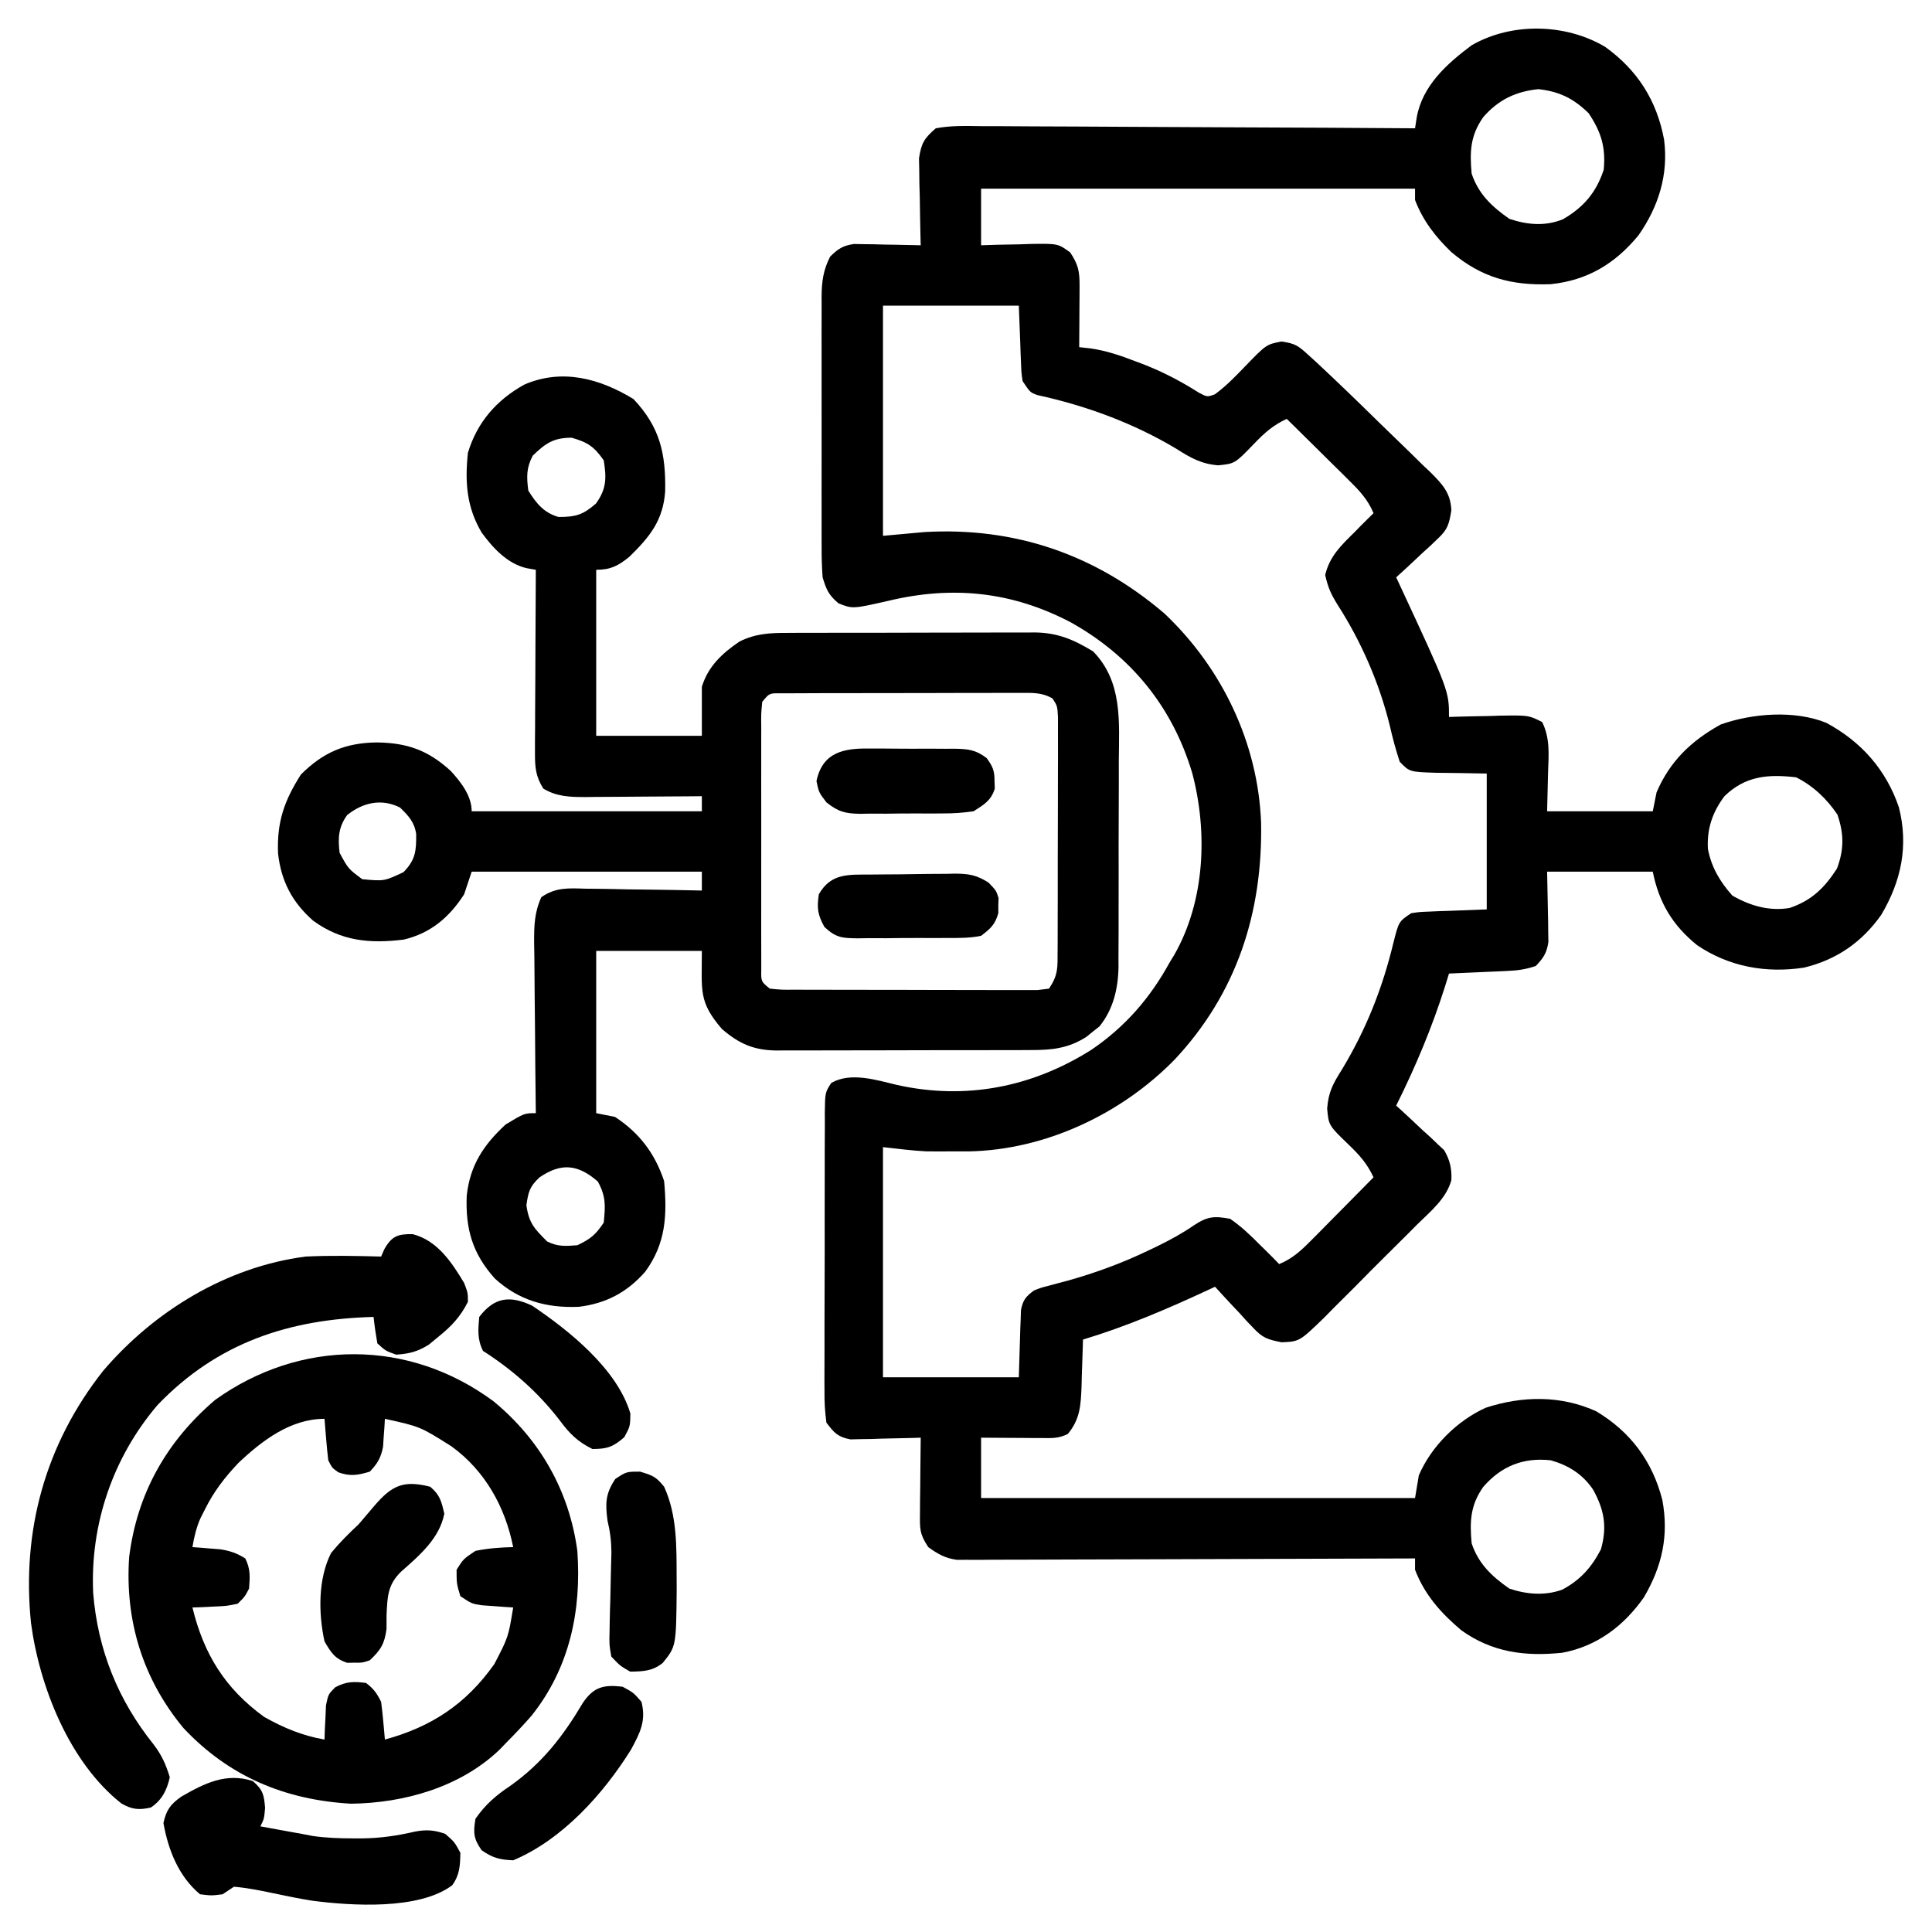 <?xml version="1.0" encoding="UTF-8"?>
<svg version="1.1" xmlns="http://www.w3.org/2000/svg" width="512" height="512">
<path d="M0 0 C8.556 6.167 13.65 14.193 15.586 24.559 C16.773 33.82 14.15 42.248 8.836 49.871 C2.651 57.436 -4.743 61.872 -14.488 62.875 C-24.884 63.256 -32.789 61.13 -40.789 54.371 C-44.995 50.319 -48.319 46.05 -50.414 40.559 C-50.414 39.569 -50.414 38.579 -50.414 37.559 C-88.364 37.559 -126.314 37.559 -165.414 37.559 C-165.414 42.509 -165.414 47.459 -165.414 52.559 C-163.945 52.512 -162.475 52.466 -160.961 52.418 C-159.029 52.38 -157.096 52.344 -155.164 52.309 C-153.712 52.258 -153.712 52.258 -152.23 52.207 C-145.036 52.108 -145.036 52.108 -141.805 54.449 C-139.659 57.704 -139.293 59.474 -139.316 63.348 C-139.321 64.759 -139.321 64.759 -139.326 66.199 C-139.339 67.676 -139.339 67.676 -139.352 69.184 C-139.356 70.176 -139.361 71.169 -139.365 72.191 C-139.377 74.647 -139.394 77.103 -139.414 79.559 C-138.419 79.668 -137.424 79.778 -136.398 79.891 C-132.296 80.481 -128.522 81.764 -124.664 83.246 C-123.97 83.506 -123.275 83.767 -122.56 84.035 C-117.269 86.078 -112.446 88.613 -107.648 91.652 C-105.493 92.784 -105.493 92.784 -103.469 92.062 C-100.625 89.981 -98.219 87.533 -95.789 84.996 C-89.834 78.829 -89.834 78.829 -85.789 78.059 C-82.092 78.606 -81.369 79.185 -78.703 81.614 C-78 82.251 -77.297 82.889 -76.573 83.546 C-70.87 88.863 -65.269 94.277 -59.711 99.746 C-58.173 101.252 -56.627 102.75 -55.074 104.24 C-52.814 106.41 -50.581 108.604 -48.352 110.805 C-47.655 111.463 -46.958 112.122 -46.24 112.8 C-43.086 115.968 -40.989 118.208 -40.789 122.803 C-41.415 126.567 -41.751 127.872 -44.477 130.402 C-45.108 131.008 -45.74 131.614 -46.391 132.238 C-47.058 132.839 -47.726 133.44 -48.414 134.059 C-49.082 134.69 -49.75 135.322 -50.438 135.973 C-52.08 137.521 -53.737 139.048 -55.414 140.559 C-55.044 141.35 -55.044 141.35 -54.667 142.156 C-41.414 170.658 -41.414 170.658 -41.414 177.559 C-40.769 177.538 -40.123 177.517 -39.458 177.495 C-36.527 177.412 -33.596 177.36 -30.664 177.309 C-29.648 177.275 -28.633 177.242 -27.586 177.207 C-20.309 177.111 -20.309 177.111 -16.727 178.902 C-14.582 183.242 -15.001 187.552 -15.164 192.309 C-15.247 195.691 -15.329 199.074 -15.414 202.559 C-6.174 202.559 3.066 202.559 12.586 202.559 C12.916 200.909 13.246 199.259 13.586 197.559 C17.121 189.287 22.766 183.888 30.586 179.559 C38.949 176.58 50.183 175.71 58.586 179.121 C67.872 184.128 74.457 191.588 77.82 201.531 C80.405 211.753 78.443 221.072 73.113 230.035 C67.997 237.268 61.287 241.912 52.648 243.996 C42.602 245.521 32.828 243.775 24.359 238.055 C17.827 232.782 14.226 226.759 12.586 218.559 C3.346 218.559 -5.894 218.559 -15.414 218.559 C-15.296 225.29 -15.296 225.29 -15.144 232.021 C-15.136 232.863 -15.129 233.706 -15.121 234.574 C-15.098 235.862 -15.098 235.862 -15.073 237.177 C-15.492 240.104 -16.387 241.432 -18.414 243.559 C-21.204 244.489 -23.179 244.746 -26.082 244.875 C-27.421 244.938 -27.421 244.938 -28.787 245.002 C-29.716 245.041 -30.645 245.081 -31.602 245.121 C-32.542 245.164 -33.482 245.207 -34.451 245.252 C-36.772 245.358 -39.093 245.46 -41.414 245.559 C-41.754 246.661 -42.095 247.763 -42.445 248.898 C-45.936 259.919 -50.257 270.218 -55.414 280.559 C-54.778 281.132 -54.778 281.132 -54.129 281.717 C-52.203 283.476 -50.309 285.266 -48.414 287.059 C-47.746 287.659 -47.079 288.26 -46.391 288.879 C-45.759 289.485 -45.127 290.091 -44.477 290.715 C-43.597 291.532 -43.597 291.532 -42.699 292.365 C-41.153 295.004 -40.652 297.261 -40.787 300.322 C-42.171 305.259 -46.321 308.596 -49.883 312.09 C-50.752 312.966 -51.621 313.843 -52.516 314.746 C-54.355 316.591 -56.205 318.426 -58.064 320.252 C-60.904 323.049 -63.699 325.886 -66.492 328.73 C-68.287 330.519 -70.083 332.306 -71.883 334.09 C-72.716 334.94 -73.55 335.79 -74.409 336.665 C-81.022 343.069 -81.022 343.069 -85.77 343.279 C-89.407 342.56 -90.789 342.155 -93.258 339.496 C-94.167 338.549 -94.167 338.549 -95.094 337.582 C-95.694 336.914 -96.295 336.247 -96.914 335.559 C-97.862 334.557 -97.862 334.557 -98.828 333.535 C-100.376 331.893 -101.903 330.235 -103.414 328.559 C-104.205 328.928 -104.205 328.928 -105.012 329.305 C-115.977 334.404 -126.826 339.065 -138.414 342.559 C-138.429 343.138 -138.443 343.718 -138.458 344.315 C-138.533 346.959 -138.63 349.603 -138.727 352.246 C-138.749 353.158 -138.772 354.07 -138.795 355.01 C-138.992 359.929 -139.152 363.604 -142.414 367.559 C-144.867 368.785 -146.465 368.673 -149.203 368.656 C-150.144 368.653 -151.085 368.65 -152.055 368.646 C-153.04 368.638 -154.024 368.63 -155.039 368.621 C-156.032 368.617 -157.024 368.612 -158.047 368.607 C-160.503 368.596 -162.958 368.578 -165.414 368.559 C-165.414 373.839 -165.414 379.119 -165.414 384.559 C-127.464 384.559 -89.514 384.559 -50.414 384.559 C-50.084 382.579 -49.754 380.599 -49.414 378.559 C-46.147 370.886 -39.251 364.034 -31.664 360.621 C-22.001 357.462 -11.775 357.302 -2.414 361.559 C6.687 366.993 12.471 374.777 15.113 385.027 C16.875 394.46 15.104 402.532 10.266 410.82 C4.963 418.427 -2.211 423.848 -11.414 425.559 C-21.297 426.576 -29.948 425.468 -38.145 419.605 C-43.522 415.062 -47.877 410.209 -50.414 403.559 C-50.414 402.569 -50.414 401.579 -50.414 400.559 C-51.049 400.561 -51.683 400.564 -52.337 400.567 C-67.777 400.633 -83.217 400.683 -98.658 400.714 C-106.125 400.729 -113.592 400.751 -121.058 400.785 C-127.567 400.815 -134.075 400.834 -140.584 400.841 C-144.029 400.845 -147.475 400.854 -150.921 400.876 C-154.769 400.9 -158.616 400.901 -162.464 400.899 C-163.605 400.91 -164.747 400.921 -165.923 400.932 C-166.973 400.928 -168.023 400.924 -169.105 400.919 C-170.47 400.924 -170.47 400.924 -171.862 400.928 C-175.004 400.473 -176.856 399.416 -179.414 397.559 C-181.743 394.065 -181.65 392.699 -181.609 388.578 C-181.603 387.415 -181.596 386.251 -181.59 385.053 C-181.565 383.23 -181.565 383.23 -181.539 381.371 C-181.53 380.145 -181.521 378.918 -181.512 377.654 C-181.488 374.622 -181.455 371.59 -181.414 368.559 C-182.337 368.59 -182.337 368.59 -183.278 368.622 C-186.073 368.705 -188.868 368.757 -191.664 368.809 C-192.632 368.842 -193.6 368.876 -194.598 368.91 C-195.532 368.923 -196.467 368.936 -197.43 368.949 C-198.718 368.981 -198.718 368.981 -200.032 369.013 C-203.391 368.372 -204.358 367.291 -206.414 364.559 C-206.803 361.605 -206.951 359.026 -206.916 356.074 C-206.921 355.22 -206.927 354.366 -206.932 353.486 C-206.945 350.665 -206.928 347.845 -206.91 345.023 C-206.91 343.063 -206.912 341.103 -206.915 339.143 C-206.916 335.037 -206.903 330.93 -206.881 326.824 C-206.852 321.555 -206.855 316.288 -206.868 311.019 C-206.875 306.972 -206.867 302.926 -206.854 298.879 C-206.85 296.937 -206.85 294.994 -206.854 293.051 C-206.856 290.338 -206.84 287.626 -206.818 284.914 C-206.823 284.108 -206.827 283.302 -206.832 282.472 C-206.76 277.095 -206.76 277.095 -205.127 274.56 C-200.027 271.579 -193.135 273.787 -187.789 275.059 C-169.516 279.156 -151.888 275.692 -136.166 265.752 C-127.207 259.649 -120.628 252.075 -115.414 242.559 C-115.029 241.93 -114.643 241.3 -114.246 240.652 C-106.061 226.352 -105.323 208.108 -109.441 192.499 C-114.655 174.944 -125.663 161.402 -141.634 152.493 C-157.265 144.291 -173.061 142.711 -190.09 146.805 C-199.477 148.934 -199.477 148.934 -203.227 147.434 C-205.851 145.184 -206.405 143.855 -207.414 140.559 C-207.601 137.911 -207.688 135.372 -207.673 132.727 C-207.676 131.954 -207.68 131.181 -207.683 130.384 C-207.692 127.838 -207.686 125.292 -207.68 122.746 C-207.681 120.972 -207.683 119.197 -207.685 117.423 C-207.688 113.707 -207.684 109.992 -207.675 106.276 C-207.663 101.518 -207.67 96.76 -207.682 92.002 C-207.689 88.339 -207.687 84.676 -207.682 81.013 C-207.68 79.259 -207.682 77.504 -207.687 75.75 C-207.692 73.297 -207.684 70.844 -207.673 68.391 C-207.679 67.307 -207.679 67.307 -207.685 66.202 C-207.652 62.22 -207.253 59.113 -205.414 55.559 C-203.308 53.491 -202.05 52.653 -199.124 52.218 C-197.899 52.242 -197.899 52.242 -196.648 52.266 C-195.759 52.275 -194.87 52.285 -193.953 52.295 C-193.033 52.32 -192.112 52.345 -191.164 52.371 C-190.228 52.385 -189.292 52.398 -188.328 52.412 C-186.023 52.447 -183.719 52.497 -181.414 52.559 C-181.435 51.797 -181.456 51.036 -181.478 50.251 C-181.561 46.791 -181.613 43.332 -181.664 39.871 C-181.698 38.673 -181.731 37.475 -181.766 36.24 C-181.779 35.083 -181.791 33.926 -181.805 32.734 C-181.826 31.671 -181.847 30.608 -181.868 29.513 C-181.251 25.501 -180.523 24.237 -177.414 21.559 C-173.386 20.803 -169.388 20.928 -165.302 20.991 C-164.062 20.99 -162.823 20.99 -161.546 20.989 C-158.151 20.992 -154.758 21.017 -151.363 21.052 C-147.815 21.083 -144.266 21.086 -140.717 21.092 C-133.999 21.107 -127.281 21.148 -120.562 21.198 C-112.913 21.254 -105.264 21.282 -97.615 21.307 C-81.881 21.359 -66.147 21.447 -50.414 21.559 C-50.267 20.611 -50.12 19.663 -49.969 18.687 C-48.48 10.291 -42.006 4.474 -35.414 -0.441 C-24.804 -6.571 -10.443 -6.235 0 0 Z M-32.352 18.621 C-35.778 23.501 -35.94 27.78 -35.414 33.559 C-33.6 39 -30.031 42.337 -25.414 45.559 C-20.642 47.149 -15.933 47.584 -11.188 45.652 C-5.731 42.464 -2.439 38.633 -0.414 32.559 C0.174 26.561 -1.116 22.474 -4.414 17.559 C-8.448 13.628 -12.147 11.815 -17.727 11.184 C-23.74 11.795 -28.371 14.021 -32.352 18.621 Z M-191.414 68.559 C-191.414 88.689 -191.414 108.819 -191.414 129.559 C-185.969 129.064 -185.969 129.064 -180.414 128.559 C-156.438 127.182 -135.13 134.498 -116.852 150.121 C-101.576 164.546 -91.988 184.52 -91.211 205.652 C-90.789 229.4 -97.665 250.815 -114.142 268.38 C-128.251 282.8 -148.414 292.319 -168.719 292.691 C-170.242 292.694 -171.766 292.691 -173.289 292.684 C-174.041 292.687 -174.792 292.691 -175.566 292.695 C-176.318 292.694 -177.069 292.693 -177.844 292.691 C-178.506 292.69 -179.169 292.689 -179.851 292.688 C-183.719 292.493 -187.565 291.986 -191.414 291.559 C-191.414 311.689 -191.414 331.819 -191.414 352.559 C-179.534 352.559 -167.654 352.559 -155.414 352.559 C-155.204 346.112 -155.204 346.112 -155.026 339.665 C-154.976 338.458 -154.976 338.458 -154.926 337.227 C-154.9 336.404 -154.873 335.582 -154.846 334.735 C-154.313 332.048 -153.59 331.191 -151.414 329.559 C-149.539 328.81 -149.539 328.81 -147.414 328.27 C-146.618 328.055 -145.822 327.84 -145.002 327.619 C-143.721 327.28 -143.721 327.28 -142.414 326.934 C-134.975 324.84 -128.009 322.277 -121.039 318.934 C-120.262 318.562 -119.484 318.189 -118.684 317.806 C-115.337 316.157 -112.157 314.452 -109.086 312.328 C-105.464 309.929 -103.685 309.749 -99.414 310.559 C-96.435 312.594 -93.944 314.997 -91.414 317.559 C-90.88 318.079 -90.347 318.6 -89.797 319.137 C-88.653 320.261 -87.531 321.407 -86.414 322.559 C-82.648 320.996 -80.278 318.652 -77.43 315.77 C-76.969 315.306 -76.509 314.843 -76.034 314.366 C-74.573 312.893 -73.118 311.413 -71.664 309.934 C-70.671 308.931 -69.678 307.928 -68.684 306.926 C-66.255 304.475 -63.833 302.019 -61.414 299.559 C-63.097 295.954 -65.095 293.699 -67.977 290.934 C-73.302 285.804 -73.302 285.804 -73.703 281.344 C-73.365 276.913 -72.146 274.735 -69.789 270.996 C-63.349 260.325 -59.072 249.51 -56.15 237.423 C-54.726 231.766 -54.726 231.766 -51.414 229.559 C-49.238 229.24 -49.238 229.24 -46.746 229.145 C-45.539 229.091 -45.539 229.091 -44.308 229.037 C-43.291 229.003 -42.274 228.969 -41.227 228.934 C-37.988 228.81 -34.75 228.686 -31.414 228.559 C-31.414 216.679 -31.414 204.799 -31.414 192.559 C-38.19 192.428 -38.19 192.428 -44.966 192.351 C-51.87 192.121 -51.87 192.121 -54.477 189.426 C-55.513 186.256 -56.368 183.126 -57.102 179.871 C-59.878 168.579 -64.637 157.658 -70.914 147.871 C-72.697 144.999 -73.469 143.312 -74.227 139.934 C-73.02 134.92 -70.017 132.117 -66.414 128.559 C-65.893 128.025 -65.373 127.491 -64.836 126.941 C-63.712 125.798 -62.566 124.675 -61.414 123.559 C-62.977 119.793 -65.32 117.422 -68.203 114.574 C-68.666 114.114 -69.13 113.653 -69.607 113.179 C-71.08 111.717 -72.559 110.263 -74.039 108.809 C-75.042 107.816 -76.045 106.822 -77.047 105.828 C-79.497 103.4 -81.954 100.977 -84.414 98.559 C-88.018 100.241 -90.274 102.24 -93.039 105.121 C-98.156 110.433 -98.156 110.433 -102.586 110.875 C-107.106 110.501 -109.939 108.869 -113.664 106.496 C-125.02 99.691 -137.548 95.086 -150.48 92.262 C-152.414 91.559 -152.414 91.559 -154.414 88.559 C-154.733 86.382 -154.733 86.382 -154.828 83.891 C-154.864 83.086 -154.899 82.281 -154.936 81.452 C-154.97 80.436 -155.004 79.419 -155.039 78.371 C-155.163 75.133 -155.287 71.895 -155.414 68.559 C-167.294 68.559 -179.174 68.559 -191.414 68.559 Z M31.586 198.559 C28.394 202.799 26.896 207.231 27.199 212.543 C28.14 217.445 30.414 221.249 33.711 224.934 C38.409 227.589 43.421 229.086 48.836 228.184 C54.628 226.253 58.101 222.862 61.398 217.746 C63.303 212.634 63.276 208.589 61.523 203.434 C58.724 199.279 55.098 195.815 50.586 193.559 C43.139 192.681 37.125 193.176 31.586 198.559 Z M-32.352 381.621 C-35.778 386.501 -35.94 390.78 -35.414 396.559 C-33.6 402 -30.031 405.337 -25.414 408.559 C-20.823 410.089 -16.039 410.5 -11.41 408.84 C-6.578 406.252 -3.682 402.967 -1.164 398.184 C0.554 392.172 -0.27 387.706 -3.211 382.352 C-5.967 378.244 -9.719 375.9 -14.414 374.559 C-21.699 373.734 -27.57 376.095 -32.352 381.621 Z " fill="#000000" transform="translate(425.414,12.441)"/>
<path d="M0 0 C7.025 7.438 8.603 14.446 8.398 24.512 C7.834 32.23 4.304 36.53 -1.094 41.805 C-4.046 44.2 -6.04 45.25 -9.875 45.25 C-9.875 59.77 -9.875 74.29 -9.875 89.25 C-0.635 89.25 8.605 89.25 18.125 89.25 C18.125 84.96 18.125 80.67 18.125 76.25 C19.804 70.817 23.49 67.39 28.125 64.25 C32.345 62.15 36.209 61.959 40.833 61.975 C41.594 61.97 42.354 61.965 43.137 61.96 C45.641 61.946 48.144 61.947 50.648 61.949 C52.396 61.945 54.143 61.941 55.89 61.936 C59.55 61.929 63.21 61.929 66.87 61.934 C71.55 61.94 76.229 61.923 80.908 61.9 C84.517 61.885 88.125 61.884 91.733 61.887 C93.458 61.887 95.183 61.882 96.907 61.872 C99.324 61.859 101.741 61.866 104.158 61.878 C104.863 61.87 105.569 61.862 106.296 61.855 C112.426 61.919 116.616 63.733 121.812 66.875 C129.653 74.927 128.699 85.43 128.621 95.91 C128.621 97.627 128.623 99.344 128.626 101.06 C128.627 104.645 128.614 108.23 128.592 111.815 C128.563 116.393 128.566 120.971 128.579 125.549 C128.586 129.09 128.578 132.631 128.565 136.171 C128.561 137.859 128.561 139.546 128.564 141.234 C128.567 143.598 128.551 145.961 128.529 148.324 C128.536 149.354 128.536 149.354 128.543 150.405 C128.455 156.177 127.187 161.719 123.477 166.273 C122.622 166.942 122.622 166.942 121.75 167.625 C120.903 168.317 120.903 168.317 120.039 169.023 C115.222 172.111 110.833 172.544 105.217 172.525 C104.436 172.53 103.655 172.535 102.85 172.54 C100.276 172.554 97.703 172.553 95.129 172.551 C93.334 172.555 91.54 172.559 89.745 172.564 C85.987 172.571 82.229 172.571 78.47 172.566 C73.661 172.56 68.852 172.577 64.042 172.6 C60.337 172.615 56.632 172.616 52.926 172.613 C51.153 172.613 49.38 172.618 47.607 172.628 C45.125 172.641 42.644 172.634 40.162 172.622 C39.434 172.63 38.706 172.638 37.956 172.645 C31.872 172.583 28.005 170.868 23.438 166.938 C17.217 159.708 18.125 156.933 18.125 146.25 C8.885 146.25 -0.355 146.25 -9.875 146.25 C-9.875 160.44 -9.875 174.63 -9.875 189.25 C-8.225 189.58 -6.575 189.91 -4.875 190.25 C1.595 194.515 5.682 199.92 8.125 207.25 C8.95 216.308 8.595 223.75 3.125 231.25 C-1.663 236.724 -7.278 239.691 -14.477 240.566 C-23.019 240.939 -30.366 238.904 -36.75 233.062 C-42.677 226.449 -44.545 219.93 -44.188 211.105 C-43.312 203.109 -39.766 197.68 -33.875 192.25 C-28.906 189.25 -28.906 189.25 -25.875 189.25 C-25.884 188.585 -25.893 187.919 -25.902 187.234 C-25.99 180.307 -26.051 173.38 -26.095 166.453 C-26.115 163.868 -26.142 161.283 -26.177 158.698 C-26.225 154.982 -26.248 151.267 -26.266 147.551 C-26.297 145.818 -26.297 145.818 -26.328 144.05 C-26.329 139.545 -26.279 136.151 -24.422 132.012 C-20.597 129.366 -17.28 129.624 -12.734 129.762 C-11.852 129.769 -10.97 129.776 -10.061 129.783 C-7.248 129.811 -4.437 129.874 -1.625 129.938 C0.284 129.963 2.193 129.985 4.102 130.006 C8.777 130.061 13.451 130.147 18.125 130.25 C18.125 128.6 18.125 126.95 18.125 125.25 C-2.005 125.25 -22.135 125.25 -42.875 125.25 C-43.535 127.23 -44.195 129.21 -44.875 131.25 C-48.801 137.362 -53.763 141.561 -60.875 143.25 C-69.885 144.358 -77.422 143.685 -84.875 138.25 C-90.45 133.373 -93.38 127.724 -94.191 120.391 C-94.52 112.049 -92.543 106.443 -88.125 99.5 C-82.242 93.617 -76.371 91.128 -68.125 91 C-59.973 91.099 -54.451 93.04 -48.418 98.562 C-45.729 101.504 -42.875 105.138 -42.875 109.25 C-22.745 109.25 -2.615 109.25 18.125 109.25 C18.125 107.93 18.125 106.61 18.125 105.25 C17.03 105.26 15.936 105.271 14.808 105.282 C10.736 105.318 6.664 105.341 2.592 105.36 C0.831 105.37 -0.929 105.384 -2.69 105.401 C-5.224 105.425 -7.758 105.437 -10.293 105.445 C-11.076 105.456 -11.86 105.466 -12.667 105.477 C-16.812 105.477 -20.261 105.392 -23.875 103.25 C-25.91 100.08 -26.119 97.562 -26.102 93.839 C-26.102 92.758 -26.102 91.677 -26.102 90.564 C-26.091 89.403 -26.081 88.243 -26.07 87.047 C-26.067 85.854 -26.065 84.661 -26.062 83.432 C-26.051 79.621 -26.025 75.811 -26 72 C-25.99 69.417 -25.981 66.833 -25.973 64.25 C-25.951 57.917 -25.917 51.583 -25.875 45.25 C-26.657 45.114 -27.438 44.977 -28.244 44.836 C-33.348 43.699 -37.227 39.515 -40.242 35.371 C-44.236 28.622 -44.692 21.957 -43.875 14.25 C-41.418 6.133 -36.28 0.241 -28.898 -3.844 C-18.912 -8.141 -9.005 -5.481 0 0 Z M-26.688 15 C-28.421 18.284 -28.324 20.591 -27.875 24.25 C-25.778 27.62 -23.755 30.141 -19.875 31.25 C-15.295 31.25 -13.418 30.724 -9.938 27.688 C-7.13 23.807 -7.132 20.931 -7.875 16.25 C-10.432 12.608 -12.098 11.472 -16.375 10.25 C-21.203 10.25 -23.298 11.727 -26.688 15 Z M34.125 80.25 C33.817 83.435 33.817 83.435 33.866 87.238 C33.863 87.957 33.859 88.676 33.856 89.417 C33.847 91.799 33.853 94.18 33.859 96.562 C33.858 98.214 33.856 99.865 33.854 101.517 C33.851 104.98 33.855 108.444 33.864 111.907 C33.876 116.353 33.869 120.798 33.857 125.244 C33.85 128.655 33.852 132.066 33.857 135.477 C33.859 137.116 33.857 138.756 33.852 140.395 C33.847 142.684 33.855 144.973 33.866 147.262 C33.868 148.566 33.869 149.87 33.871 151.214 C33.805 154.361 33.805 154.361 36.125 156.25 C39.31 156.565 39.31 156.565 43.113 156.525 C44.192 156.532 44.192 156.532 45.292 156.54 C47.674 156.554 50.055 156.553 52.438 156.551 C54.089 156.555 55.74 156.559 57.392 156.564 C60.855 156.571 64.319 156.571 67.782 156.566 C72.228 156.56 76.673 156.577 81.119 156.6 C84.53 156.615 87.941 156.616 91.352 156.613 C92.991 156.613 94.631 156.618 96.27 156.628 C98.559 156.641 100.848 156.634 103.137 156.622 C105.093 156.623 105.093 156.623 107.089 156.624 C108.091 156.501 109.093 156.377 110.125 156.25 C112.58 152.568 112.384 150.742 112.4 146.348 C112.407 145.301 112.407 145.301 112.415 144.233 C112.429 141.926 112.428 139.619 112.426 137.312 C112.43 135.71 112.434 134.107 112.439 132.504 C112.446 129.145 112.446 125.786 112.441 122.427 C112.435 118.119 112.452 113.812 112.475 109.504 C112.49 106.194 112.491 102.885 112.488 99.575 C112.488 97.986 112.493 96.398 112.503 94.81 C112.516 92.59 112.509 90.372 112.497 88.152 C112.498 86.889 112.499 85.626 112.499 84.324 C112.336 81.335 112.336 81.335 111.04 79.342 C108.077 77.653 105.504 77.876 102.115 77.878 C101.051 77.872 101.051 77.872 99.966 77.867 C97.621 77.859 95.278 77.872 92.934 77.887 C91.306 77.887 89.678 77.887 88.051 77.885 C84.64 77.885 81.23 77.896 77.82 77.914 C73.442 77.937 69.065 77.937 64.688 77.93 C61.328 77.927 57.967 77.934 54.607 77.943 C52.993 77.947 51.378 77.948 49.764 77.947 C47.511 77.946 45.259 77.959 43.006 77.975 C41.722 77.98 40.439 77.985 39.117 77.989 C36.009 77.937 36.009 77.937 34.125 80.25 Z M-75.875 110.25 C-78.206 113.469 -78.342 116.355 -77.875 120.25 C-75.599 124.475 -75.599 124.475 -71.875 127.25 C-66.062 127.784 -66.062 127.784 -60.938 125.375 C-57.778 122.12 -57.541 119.826 -57.582 115.289 C-58.038 112.119 -59.628 110.431 -61.875 108.25 C-66.807 105.784 -71.726 106.931 -75.875 110.25 Z M-24.875 206.25 C-27.499 208.699 -27.843 210.034 -28.375 213.625 C-27.716 218.406 -26.251 219.874 -22.875 223.25 C-20.055 224.66 -18.005 224.495 -14.875 224.25 C-11.381 222.582 -10.048 221.51 -7.875 218.25 C-7.438 213.733 -7.268 211.367 -9.438 207.375 C-14.696 202.791 -19.128 202.332 -24.875 206.25 Z " fill="#000000" transform="translate(167.875,105.75)"/>
<path d="M0 0 C12.324 10.166 20.048 23.737 22.188 39.625 C23.322 55.527 20.141 70.64 10.047 83.312 C7.836 85.839 5.557 88.248 3.188 90.625 C2.646 91.19 2.105 91.754 1.547 92.336 C-8.876 102.285 -23.757 106.46 -37.812 106.625 C-55.307 105.614 -70.105 99.445 -82.195 86.574 C-92.978 73.578 -97.72 58.113 -96.59 41.316 C-94.504 24.448 -86.682 10.617 -73.812 -0.375 C-51.243 -16.563 -22.435 -16.627 0 0 Z M-67.656 16.344 C-71.264 20.16 -74.166 23.912 -76.5 28.625 C-77.125 29.863 -77.125 29.863 -77.762 31.125 C-78.814 33.63 -79.378 35.95 -79.812 38.625 C-79.137 38.674 -78.462 38.723 -77.766 38.773 C-76.874 38.848 -75.982 38.923 -75.062 39 C-74.181 39.07 -73.299 39.139 -72.391 39.211 C-69.789 39.629 -68.038 40.231 -65.812 41.625 C-64.408 44.434 -64.564 46.513 -64.812 49.625 C-65.941 51.773 -65.941 51.773 -67.812 53.625 C-70.73 54.234 -70.73 54.234 -74 54.375 C-75.087 54.432 -76.173 54.488 -77.293 54.547 C-78.124 54.573 -78.956 54.598 -79.812 54.625 C-76.818 66.972 -71.186 76.09 -60.812 83.625 C-55.653 86.523 -50.654 88.618 -44.812 89.625 C-44.774 88.378 -44.774 88.378 -44.734 87.105 C-44.678 86.019 -44.621 84.932 -44.562 83.812 C-44.516 82.734 -44.47 81.655 -44.422 80.543 C-43.812 77.625 -43.812 77.625 -41.957 75.762 C-39.046 74.219 -37.059 74.211 -33.812 74.625 C-31.776 76.17 -30.952 77.346 -29.812 79.625 C-29.586 81.329 -29.404 83.038 -29.25 84.75 C-29.166 85.66 -29.082 86.57 -28.996 87.508 C-28.936 88.206 -28.875 88.905 -28.812 89.625 C-16.443 86.255 -7.279 80.192 0.188 69.625 C3.912 62.456 3.912 62.456 5.188 54.625 C4.428 54.576 3.669 54.527 2.887 54.477 C1.893 54.402 0.899 54.327 -0.125 54.25 C-1.111 54.18 -2.097 54.111 -3.113 54.039 C-5.812 53.625 -5.812 53.625 -8.812 51.625 C-9.812 48.312 -9.812 48.312 -9.812 44.625 C-8 41.75 -8 41.75 -4.812 39.625 C-1.478 38.939 1.788 38.698 5.188 38.625 C3.057 27.971 -2.265 18.354 -11.203 11.898 C-19.47 6.684 -19.47 6.684 -28.812 4.625 C-28.85 5.3 -28.887 5.976 -28.926 6.672 C-28.992 7.564 -29.057 8.456 -29.125 9.375 C-29.212 10.698 -29.212 10.698 -29.301 12.047 C-29.888 15.004 -30.746 16.45 -32.812 18.625 C-36.016 19.579 -37.951 19.928 -41.125 18.812 C-42.812 17.625 -42.812 17.625 -43.812 15.625 C-44.04 13.754 -44.222 11.878 -44.375 10 C-44.459 8.997 -44.543 7.994 -44.629 6.961 C-44.689 6.19 -44.75 5.419 -44.812 4.625 C-53.815 4.625 -61.405 10.426 -67.656 16.344 Z " fill="#000000" transform="translate(130.812,371.375)"/>
<path d="M0 0 C6.496 1.68 10.283 7.36 13.625 12.938 C14.625 15.562 14.625 15.562 14.625 17.938 C12.628 21.906 10.257 24.415 6.812 27.188 C5.981 27.873 5.15 28.559 4.293 29.266 C1.295 31.144 -0.863 31.687 -4.375 31.938 C-7.188 30.938 -7.188 30.938 -9.375 28.938 C-9.783 26.616 -10.123 24.281 -10.375 21.938 C-32.715 22.525 -51.692 28.699 -67.59 45.242 C-79.464 59.144 -85.502 76.876 -84.684 95.07 C-83.483 110.121 -78.097 123.507 -68.637 135.273 C-66.518 138.068 -65.393 140.567 -64.375 143.938 C-65.152 147.356 -66.442 149.947 -69.375 151.938 C-72.508 152.666 -74.426 152.49 -77.227 150.859 C-90.998 139.996 -98.932 119.892 -101.164 103.002 C-103.661 78.563 -97.356 55.643 -82.062 36.25 C-68.521 20.383 -49.343 8.653 -28.375 5.938 C-21.709 5.62 -15.043 5.758 -8.375 5.938 C-8.107 5.319 -7.839 4.7 -7.562 4.062 C-5.594 0.539 -3.967 -0.073 0 0 Z " fill="#000000" transform="translate(109.375,327.062)"/>
<path d="M0 0 C2.677 2.331 2.966 3.578 3.25 7.125 C3 10 3 10 2 12 C3.708 12.313 5.417 12.625 7.125 12.938 C8.076 13.112 9.028 13.286 10.008 13.465 C10.995 13.641 11.983 13.818 13 14 C14.427 14.275 14.427 14.275 15.883 14.555 C19.516 15.074 23.088 15.191 26.75 15.188 C27.805 15.19 27.805 15.19 28.88 15.192 C33.771 15.146 38.21 14.497 42.953 13.398 C45.963 12.812 48.116 12.97 51 14 C53.438 16.125 53.438 16.125 55 19 C54.942 22.368 54.847 24.816 52.852 27.605 C44.069 34.22 26.145 33.058 15.756 31.708 C12.327 31.16 8.947 30.484 5.551 29.754 C2.019 29.004 -1.401 28.309 -5 28 C-5.99 28.66 -6.98 29.32 -8 30 C-10.938 30.375 -10.938 30.375 -14 30 C-19.664 25.256 -22.42 18.266 -23.688 11.125 C-22.927 7.666 -21.858 6.19 -18.973 4.137 C-12.85 0.609 -7.081 -2.312 0 0 Z " fill="#000000" transform="translate(67,472)"/>
<path d="M0 0 C2.875 1.562 2.875 1.562 5 4 C6.261 9.046 4.674 12.121 2.25 16.625 C-5.059 28.385 -16.004 40.558 -29 46 C-32.54 45.852 -34.478 45.371 -37.375 43.312 C-39.527 40.25 -39.6 38.676 -39 35 C-36.37 31.205 -33.567 28.802 -29.75 26.25 C-21.302 20.24 -15.799 13.161 -10.543 4.285 C-7.649 -0.002 -4.931 -0.592 0 0 Z " fill="#000000" transform="translate(165,447)"/>
<path d="M0 0 C2.612 2.191 2.955 3.813 3.75 7.125 C2.482 13.678 -2.769 18.146 -7.676 22.48 C-11.337 25.99 -11.328 29.265 -11.562 34.062 C-11.564 35.25 -11.565 36.437 -11.566 37.66 C-12.084 41.646 -13.102 43.255 -16 46 C-18 46.664 -18 46.664 -20 46.625 C-20.99 46.644 -20.99 46.644 -22 46.664 C-25.285 45.573 -26.257 43.964 -28 41 C-29.63 33.524 -29.731 24.427 -26.262 17.559 C-23.997 14.809 -21.611 12.421 -19 10 C-17.549 8.324 -16.111 6.637 -14.688 4.938 C-10.102 -0.379 -7.03 -1.789 0 0 Z " fill="#000000" transform="translate(114,394)"/>
<path d="M0 0 C3.379 1.001 4.26 1.375 6.375 4 C9.85 11.593 9.661 20.011 9.688 28.188 C9.693 29.209 9.698 30.23 9.704 31.282 C9.564 46.287 9.564 46.287 6.013 50.688 C3.263 52.891 0.826 52.94 -2.625 53 C-5.323 51.441 -5.323 51.441 -7.625 49 C-8.177 45.78 -8.177 45.78 -8.078 42.004 C-8.064 40.998 -8.064 40.998 -8.049 39.972 C-8.015 37.834 -7.946 35.699 -7.875 33.562 C-7.825 31.43 -7.782 29.297 -7.743 27.164 C-7.705 25.226 -7.648 23.288 -7.591 21.35 C-7.621 18.382 -7.938 15.873 -8.625 13 C-9.23 8.435 -9.197 5.849 -6.562 1.938 C-3.625 0 -3.625 0 0 0 Z " fill="#000000" transform="translate(169.625,390)"/>
<path d="M0 0 C9.85 6.627 22.614 16.859 26.062 28.625 C26 32 26 32 24.438 34.875 C21.481 37.452 19.91 38 16 38 C12.074 36.068 9.877 33.879 7.312 30.375 C1.583 22.967 -5.138 17.04 -13 12 C-14.546 8.908 -14.294 6.406 -14 3 C-9.97 -2.28 -5.823 -2.726 0 0 Z " fill="#000000" transform="translate(141,346)"/>
<path d="M0 0 C0.783 -0.008 1.566 -0.016 2.373 -0.024 C4.028 -0.038 5.684 -0.049 7.34 -0.057 C9.867 -0.074 12.392 -0.118 14.918 -0.162 C16.529 -0.172 18.139 -0.181 19.75 -0.188 C20.878 -0.214 20.878 -0.214 22.03 -0.241 C25.747 -0.225 27.821 0.119 30.985 2.14 C33.008 4.238 33.008 4.238 33.637 6.238 C33.615 6.898 33.593 7.558 33.57 8.238 C33.572 9.228 33.572 9.228 33.574 10.238 C32.718 13.262 31.519 14.33 29.008 16.238 C26.084 16.848 23.205 16.823 20.227 16.805 C19.376 16.811 18.526 16.817 17.649 16.823 C15.854 16.831 14.059 16.827 12.263 16.815 C9.517 16.801 6.774 16.835 4.027 16.873 C2.281 16.874 0.535 16.872 -1.211 16.867 C-2.441 16.887 -2.441 16.887 -3.695 16.907 C-7.817 16.84 -9.398 16.792 -12.514 13.89 C-14.311 10.666 -14.534 8.879 -13.992 5.238 C-10.735 -0.501 -5.997 0.059 0 0 Z " fill="#000000" transform="translate(230.992,231.762)"/>
<path d="M0 0 C0.805 -0.002 1.609 -0.005 2.438 -0.007 C4.134 -0.006 5.829 0.007 7.524 0.032 C10.117 0.066 12.706 0.053 15.299 0.033 C16.949 0.04 18.6 0.05 20.25 0.062 C21.409 0.055 21.409 0.055 22.592 0.047 C26.163 0.126 28.173 0.332 31.042 2.539 C32.677 4.792 33.126 5.875 33.121 8.629 C33.143 9.289 33.165 9.949 33.188 10.629 C32.18 13.833 30.349 14.835 27.559 16.629 C24.697 17.031 22.228 17.214 19.371 17.195 C18.201 17.205 18.201 17.205 17.007 17.214 C15.363 17.221 13.719 17.218 12.075 17.205 C9.566 17.191 7.06 17.226 4.551 17.264 C2.949 17.265 1.348 17.263 -0.254 17.258 C-1.373 17.278 -1.373 17.278 -2.514 17.298 C-6.481 17.227 -8.267 16.767 -11.414 14.277 C-13.441 11.629 -13.441 11.629 -14.066 8.629 C-12.478 1.006 -6.899 -0.119 0 0 Z " fill="#000000" transform="translate(230.441,198.371)"/>
</svg>

